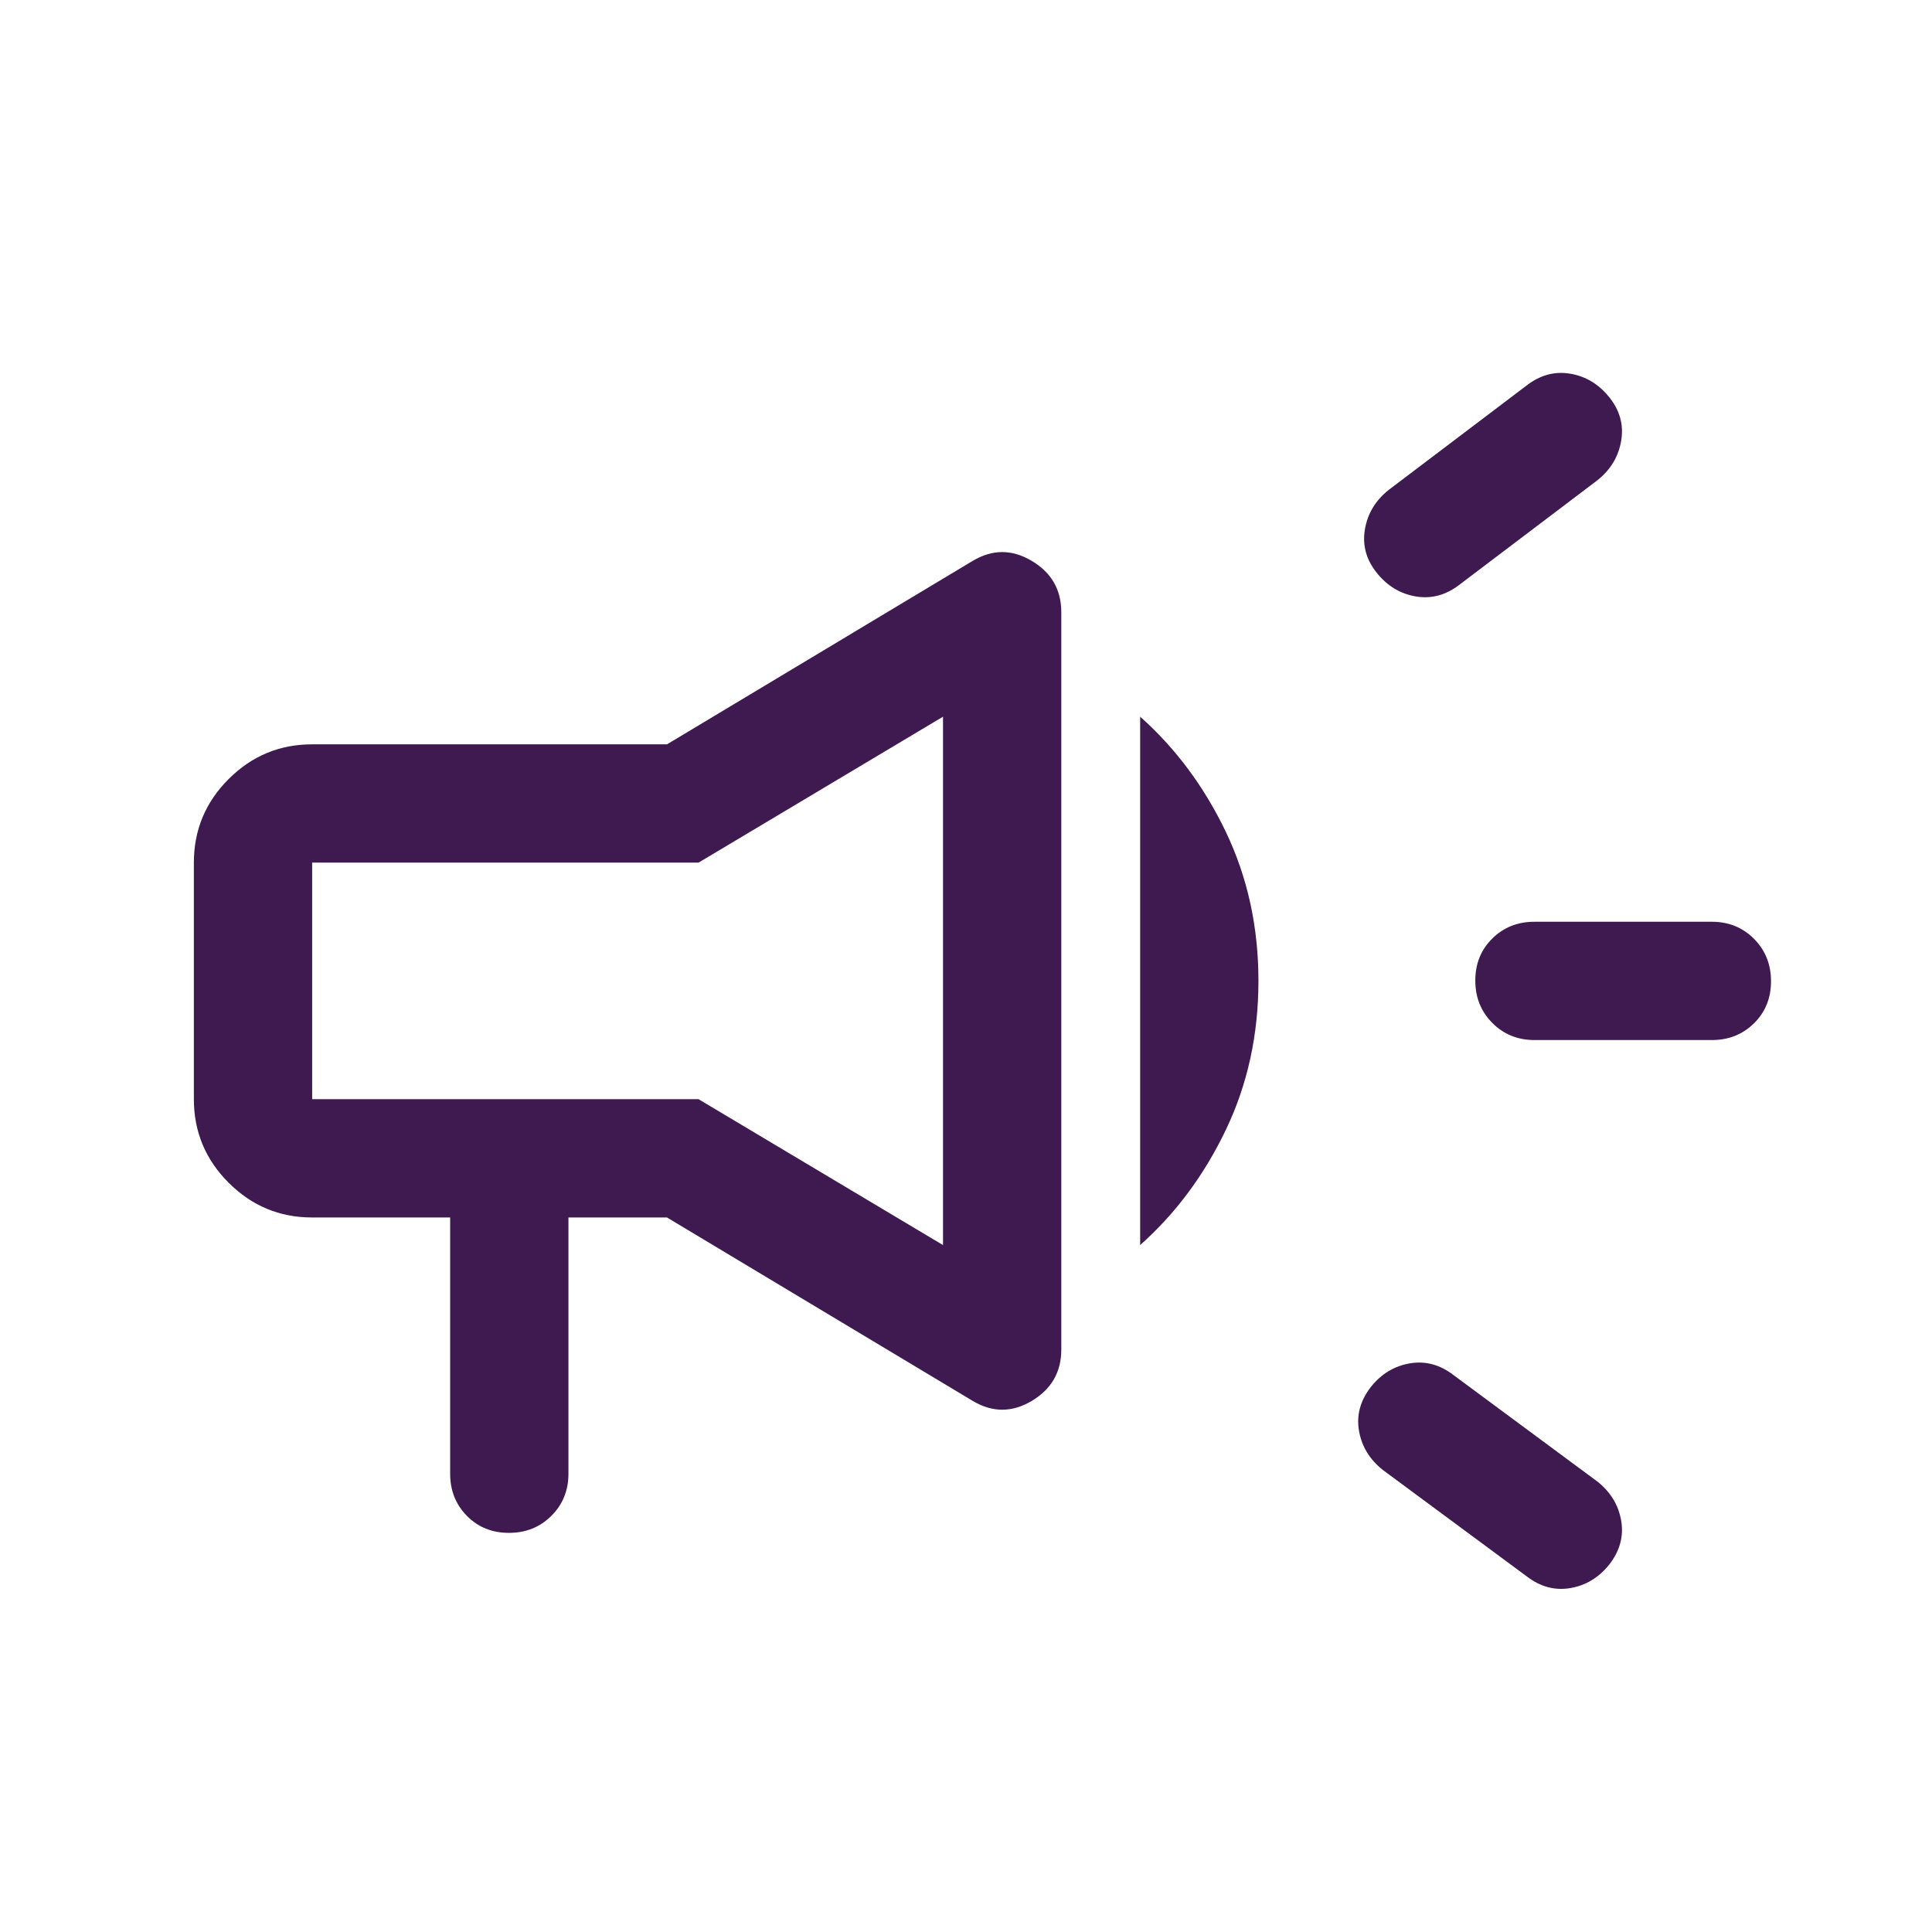 <svg width="49" height="49" viewBox="0 0 49 49" fill="none" xmlns="http://www.w3.org/2000/svg">
<mask id="mask0_1712_488" style="mask-type:alpha" maskUnits="userSpaceOnUse" x="0" y="0" width="49" height="49">
<rect x="0.917" y="0.877" width="48" height="48" fill="#D9D9D9"/>
</mask>
<g mask="url(#mask0_1712_488)">
<path d="M43.417 26.378H38.917C38.492 26.378 38.136 26.233 37.849 25.944C37.561 25.654 37.417 25.296 37.417 24.869C37.417 24.441 37.561 24.086 37.849 23.802C38.136 23.519 38.492 23.378 38.917 23.378H43.417C43.842 23.378 44.198 23.522 44.486 23.811C44.773 24.101 44.917 24.459 44.917 24.887C44.917 25.314 44.773 25.669 44.486 25.953C44.198 26.236 43.842 26.378 43.417 26.378ZM34.767 35.178C35.034 34.844 35.364 34.644 35.758 34.578C36.153 34.511 36.522 34.611 36.867 34.877L40.517 37.578C40.85 37.844 41.05 38.175 41.117 38.569C41.184 38.963 41.084 39.333 40.817 39.678C40.55 40.011 40.22 40.211 39.825 40.278C39.431 40.344 39.062 40.244 38.717 39.977L35.067 37.278C34.734 37.011 34.534 36.68 34.467 36.286C34.4 35.892 34.5 35.523 34.767 35.178ZM40.517 12.178L37.017 14.828C36.672 15.094 36.303 15.194 35.908 15.127C35.514 15.061 35.184 14.861 34.917 14.527C34.65 14.194 34.55 13.828 34.617 13.428C34.684 13.027 34.884 12.694 35.217 12.428L38.717 9.778C39.062 9.511 39.431 9.411 39.825 9.478C40.22 9.544 40.55 9.744 40.817 10.078C41.084 10.411 41.184 10.777 41.117 11.178C41.05 11.578 40.85 11.911 40.517 12.178ZM11.417 30.878H7.917C7.092 30.878 6.386 30.584 5.798 29.996C5.211 29.409 4.917 28.703 4.917 27.878V21.878C4.917 21.052 5.211 20.346 5.798 19.759C6.386 19.171 7.092 18.878 7.917 18.878H16.917L24.667 14.227C25.167 13.928 25.667 13.927 26.167 14.225C26.667 14.522 26.917 14.957 26.917 15.527V34.227C26.917 34.798 26.667 35.233 26.167 35.531C25.667 35.828 25.167 35.828 24.667 35.528L16.917 30.878H14.417V37.377C14.417 37.803 14.272 38.159 13.983 38.446C13.694 38.734 13.336 38.877 12.908 38.877C12.481 38.877 12.125 38.734 11.842 38.446C11.559 38.159 11.417 37.803 11.417 37.377V30.878ZM23.917 31.578V18.177L17.717 21.878H7.917V27.878H17.717L23.917 31.578ZM28.917 31.578V18.177C29.817 18.977 30.542 19.953 31.092 21.102C31.642 22.253 31.917 23.511 31.917 24.878C31.917 26.244 31.642 27.503 31.092 28.652C30.542 29.802 29.817 30.777 28.917 31.578Z" fill="#3E1A51"/>
</g>
</svg>
